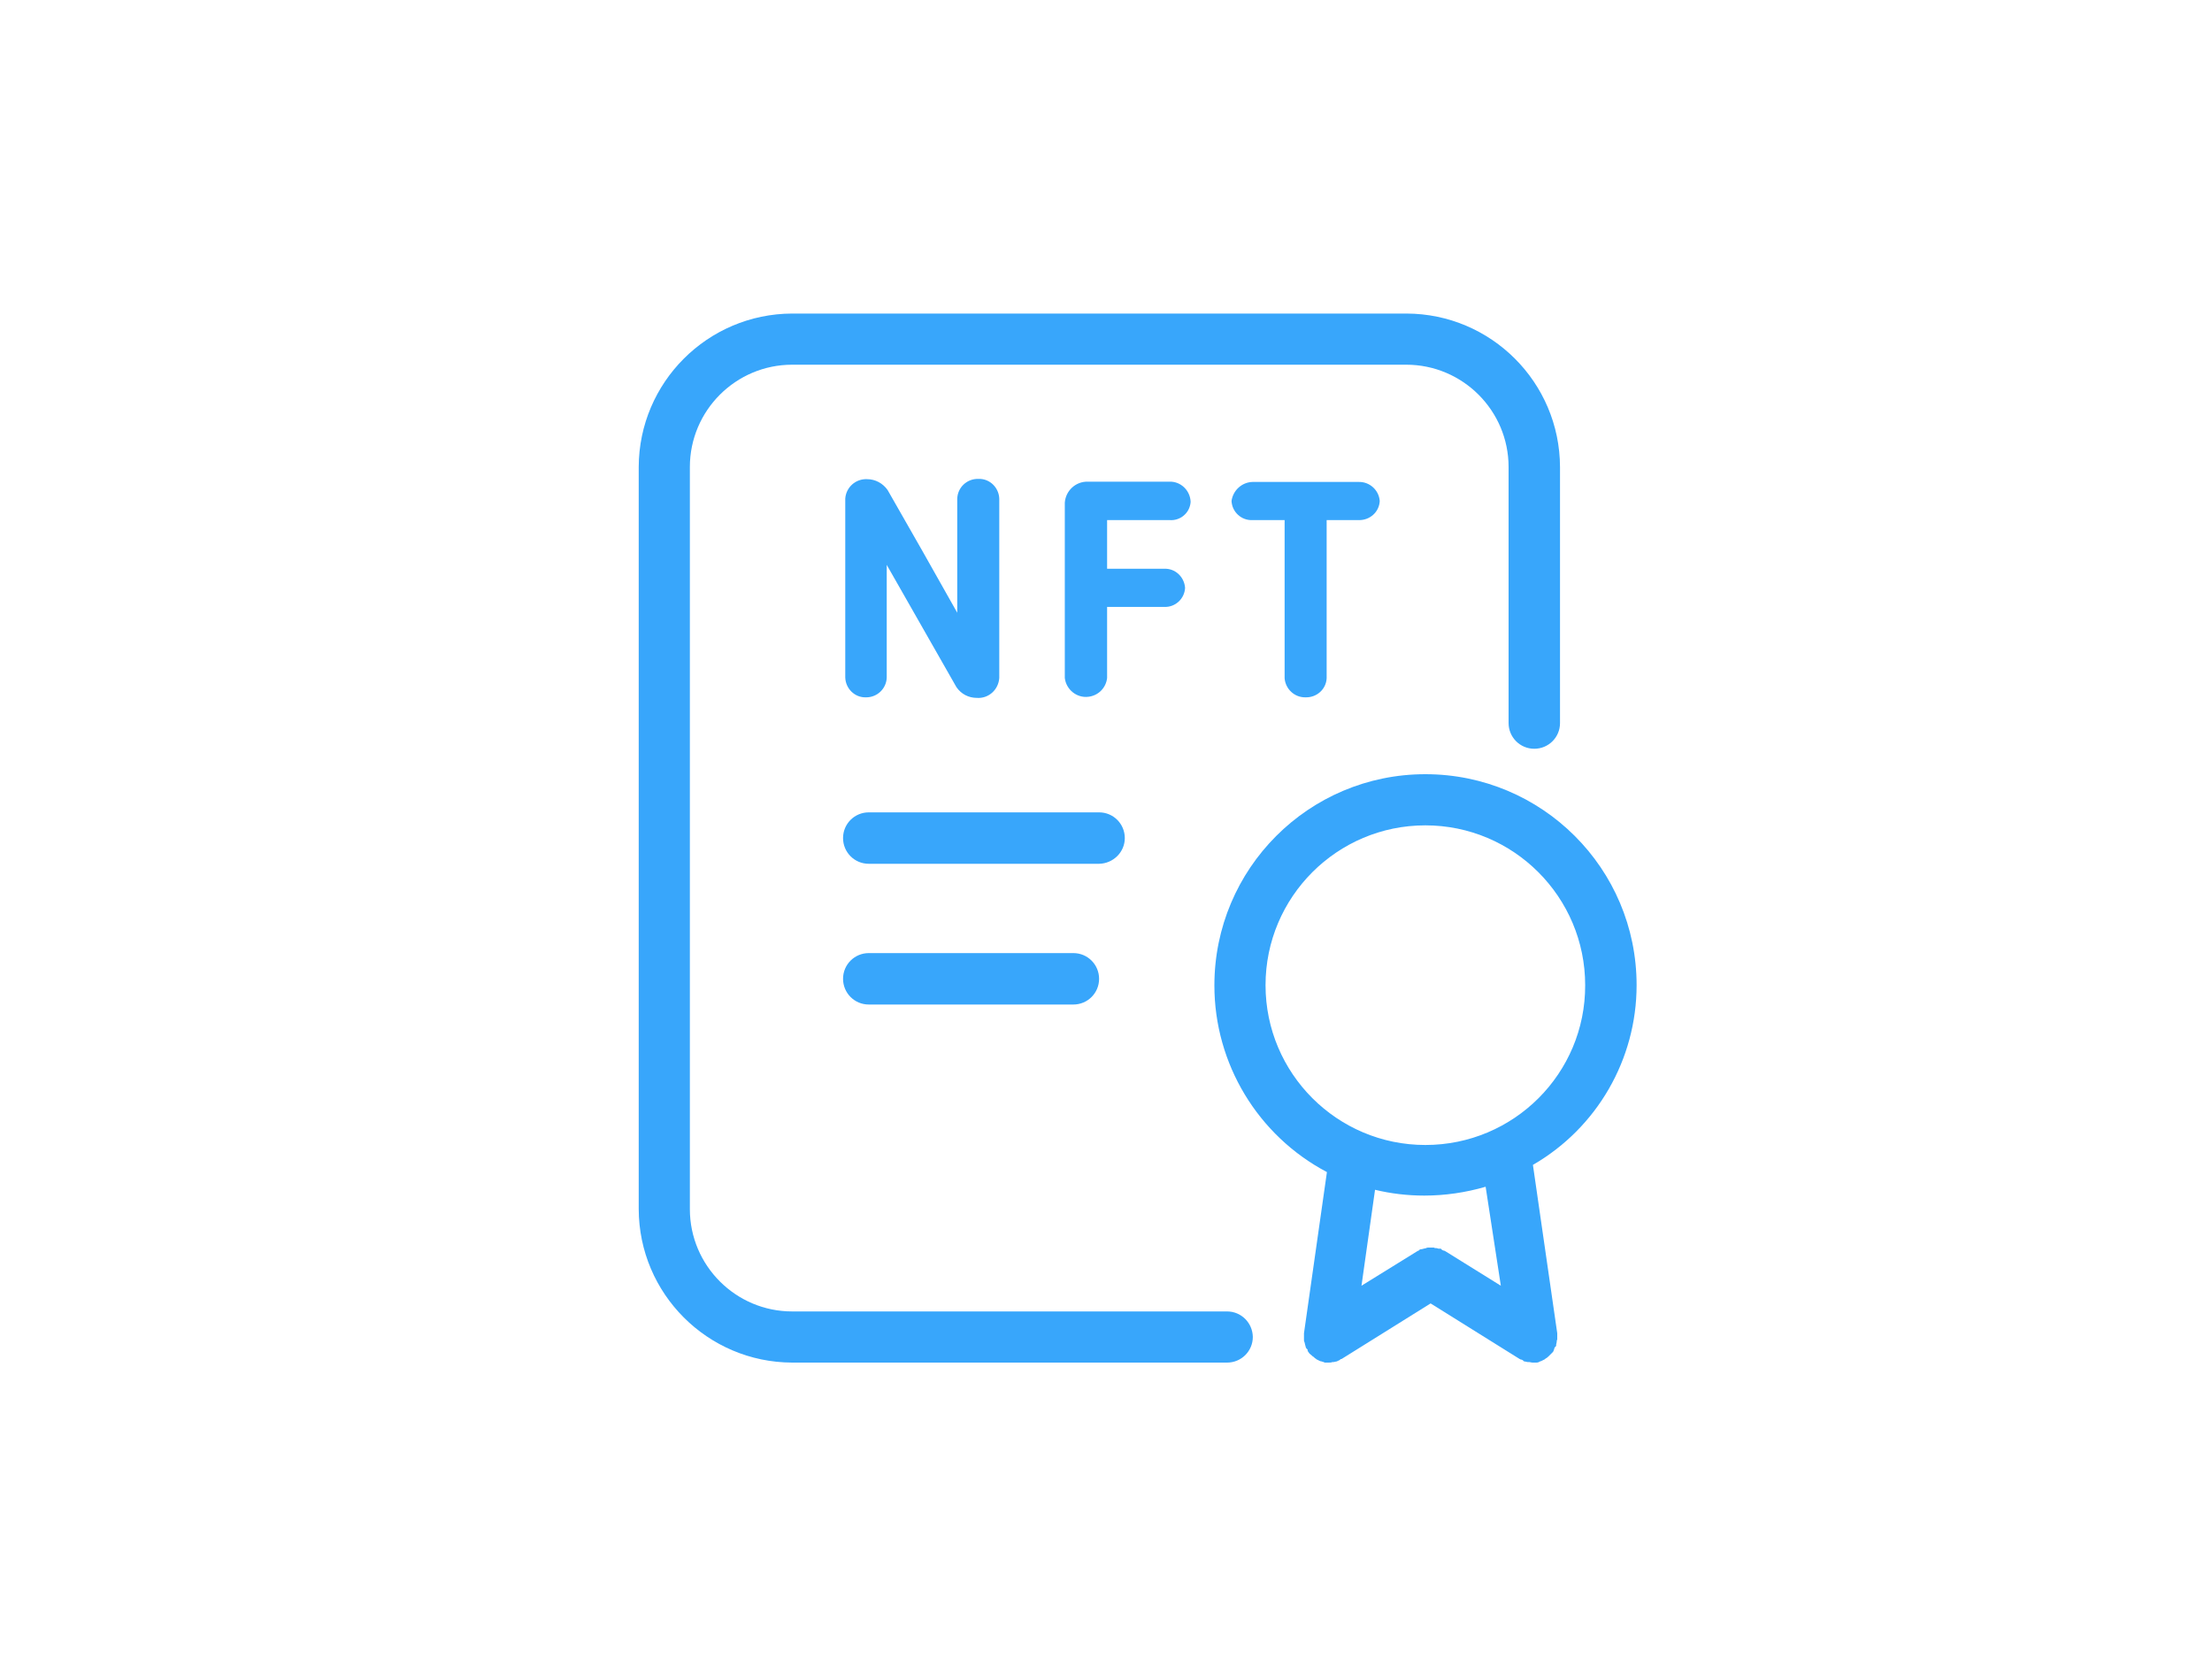 <?xml version="1.0" encoding="utf-8"?>
<!-- Generator: Adobe Illustrator 26.0.3, SVG Export Plug-In . SVG Version: 6.00 Build 0)  -->
<svg version="1.0" id="katman_1" xmlns="http://www.w3.org/2000/svg" xmlns:xlink="http://www.w3.org/1999/xlink" x="0px" y="0px"
	 viewBox="0 0 800 600" style="enable-background:new 0 0 800 600;" xml:space="preserve">
<style type="text/css">
	.st0{fill:none;}
	.st1{fill:#38A6FB;}
</style>
<rect x="168.4" y="68.2" class="st0" width="462.8" height="462.8"/>
<path class="st1" d="M443.8,474.3H286.5c-20.4,0-37-16.6-37-37V168.9c0-20.4,16.6-37,37-37h222.1c20.4,0,37,16.6,37,37v92.6
	c0,5.1,4.1,9.3,9.3,9.3c5.1,0,9.3-4.1,9.3-9.3v-92.6c-0.1-30.6-24.9-55.4-55.5-55.5H286.5c-30.6,0.1-55.4,24.9-55.5,55.5v268.4
	c0.1,30.6,24.9,55.4,55.5,55.5h157.3c5.1,0,9.3-4.1,9.3-9.3C453,478.4,448.9,474.3,443.8,474.3z"/>
<path class="st1" d="M406.8,303.1c0-5.1-4.1-9.3-9.3-9.3h-83.3c-5.1,0-9.3,4.1-9.3,9.3c0,5.1,4.1,9.3,9.3,9.3h83.3
	C402.6,312.3,406.8,308.2,406.8,303.1z"/>
<path class="st1" d="M314.2,344.7c-5.1,0-9.3,4.1-9.3,9.3c0,5.1,4.1,9.3,9.3,9.3h74c5.1,0,9.3-4.1,9.3-9.3c0-5.1-4.1-9.3-9.3-9.3
	H314.2z"/>
<path class="st1" d="M591.9,356.3c0-42.2-34.2-76.3-76.4-76.3c-42.2,0-76.3,34.2-76.3,76.4c0,28.3,15.7,54.3,40.7,67.5l-8.3,58.3
	v2.3c0,0.3,0,0.7,0.2,0.9c0,0.2,0.2,0.7,0.2,0.9s0.2,0.5,0.2,0.7s0.2,0.7,0.5,0.9s0.2,0.2,0.2,0.5s0.2,0.2,0.2,0.5l0.2,0.2
	c0.2,0.5,0.7,0.7,1.2,1.2l0.2,0.2c0.5,0.2,0.7,0.7,1.2,0.9l0.2,0.2l1.4,0.7h0.2c0.5,0.2,0.9,0.2,1.4,0.5h1.4c0.5,0,1,0,1.4-0.2h0.5
	c0.2,0,0.7-0.2,0.9-0.2s0.2,0,0.5-0.2s0.7-0.2,0.9-0.5c0.2-0.2,0.2-0.2,0.5-0.2l0,0l32.2-20.1l32.2,20.1l0,0c0.2,0,0.2,0.2,0.5,0.2
	c0.2,0,0.7,0.2,0.9,0.5c0.2,0.2,0.2,0.2,0.5,0.2s0.7,0.2,0.9,0.2h0.5c0.5,0,0.9,0.2,1.4,0.2h1.4c0.5,0,1-0.2,1.4-0.5h0.2l1.4-0.7
	l0.2-0.2c0.4-0.2,0.8-0.5,1.2-0.9l0.2-0.2l1.2-1.2l0.2-0.2c0-0.2,0.2-0.2,0.2-0.5s0.2-0.2,0.2-0.5s0.2-0.7,0.5-0.9s0.2-0.5,0.2-0.7
	s0.2-0.7,0.2-0.9c0-0.3,0-0.7,0.2-0.9v-2.3l-8.8-60.9C577.6,407.9,591.9,383.1,591.9,356.3z M542.8,465l-20.1-12.5
	c-0.2,0-0.2-0.2-0.5-0.2c-0.2,0-0.7-0.2-0.9-0.5s-0.5-0.2-0.9-0.2c-0.5,0-0.5-0.2-0.9-0.2c-0.3,0-0.7,0-0.9-0.2h-1.9
	c-0.3,0-0.7,0-0.9,0.2c-0.2,0-0.7,0.2-0.9,0.2c-0.2,0-0.5,0.2-0.9,0.2s-0.7,0.2-0.9,0.5c-0.2,0-0.3,0.1-0.5,0.2L492.4,465l4.9-34.7
	c5.8,1.4,11.8,2.1,17.8,2.1c7.5,0,15-1.1,22.2-3.2L542.8,465z M515.5,414.1c-31.9,0-57.8-25.9-57.8-57.8s25.9-57.8,57.8-57.8
	c31.9,0,57.8,25.9,57.8,57.8l0,0C573.4,388.2,547.5,414.1,515.5,414.1z"/>
<path class="st1" d="M320.7,245v-40.7l25.2,44.2c1.7,2.5,4.4,3.9,7.4,3.9c4.2,0.3,7.8-2.9,8.1-7.2c0-0.1,0-0.2,0-0.2v-64.6
	c-0.1-4-3.4-7.3-7.4-7.2c-0.1,0-0.1,0-0.2,0c-4.1-0.1-7.5,3.1-7.6,7.2v41.2c-9.9-17.6-15.5-27.5-25.2-44.4c-1.7-2.4-4.4-3.9-7.4-3.9
	c-4.1-0.2-7.6,2.9-7.9,7c0,0.1,0,0.3,0,0.4V245c0.1,4,3.4,7.3,7.4,7.2c0.1,0,0.1,0,0.2,0C317.3,252.2,320.6,249,320.7,245z"/>
<path class="st1" d="M423,188.1c3.9,0.3,7.3-2.6,7.6-6.5c0-0.1,0-0.1,0-0.2c-0.2-4.1-3.6-7.3-7.6-7.2h-29.6c-4.4-0.1-8,3.3-8.3,7.6
	v63.4c0.5,4.2,4.3,7.3,8.5,6.8c3.6-0.4,6.4-3.2,6.8-6.8v-25.7h20.6c4,0.2,7.4-2.9,7.6-6.9c0,0,0,0,0,0c-0.3-4-3.6-7.1-7.6-6.9h-20.6
	v-17.6H423z"/>
<path class="st1" d="M472.2,252.2c4,0.1,7.4-2.9,7.6-6.9v-57.2h11.6c4,0.1,7.4-2.9,7.6-6.9c-0.3-4-3.7-7-7.6-6.9H453
	c-3.9,0.1-7.1,3.1-7.6,6.9c0.2,4,3.6,7.1,7.6,6.9c0,0,0,0,0,0h11.6v57.2C464.9,249.2,468.2,252.3,472.2,252.2z"/>
</svg>
